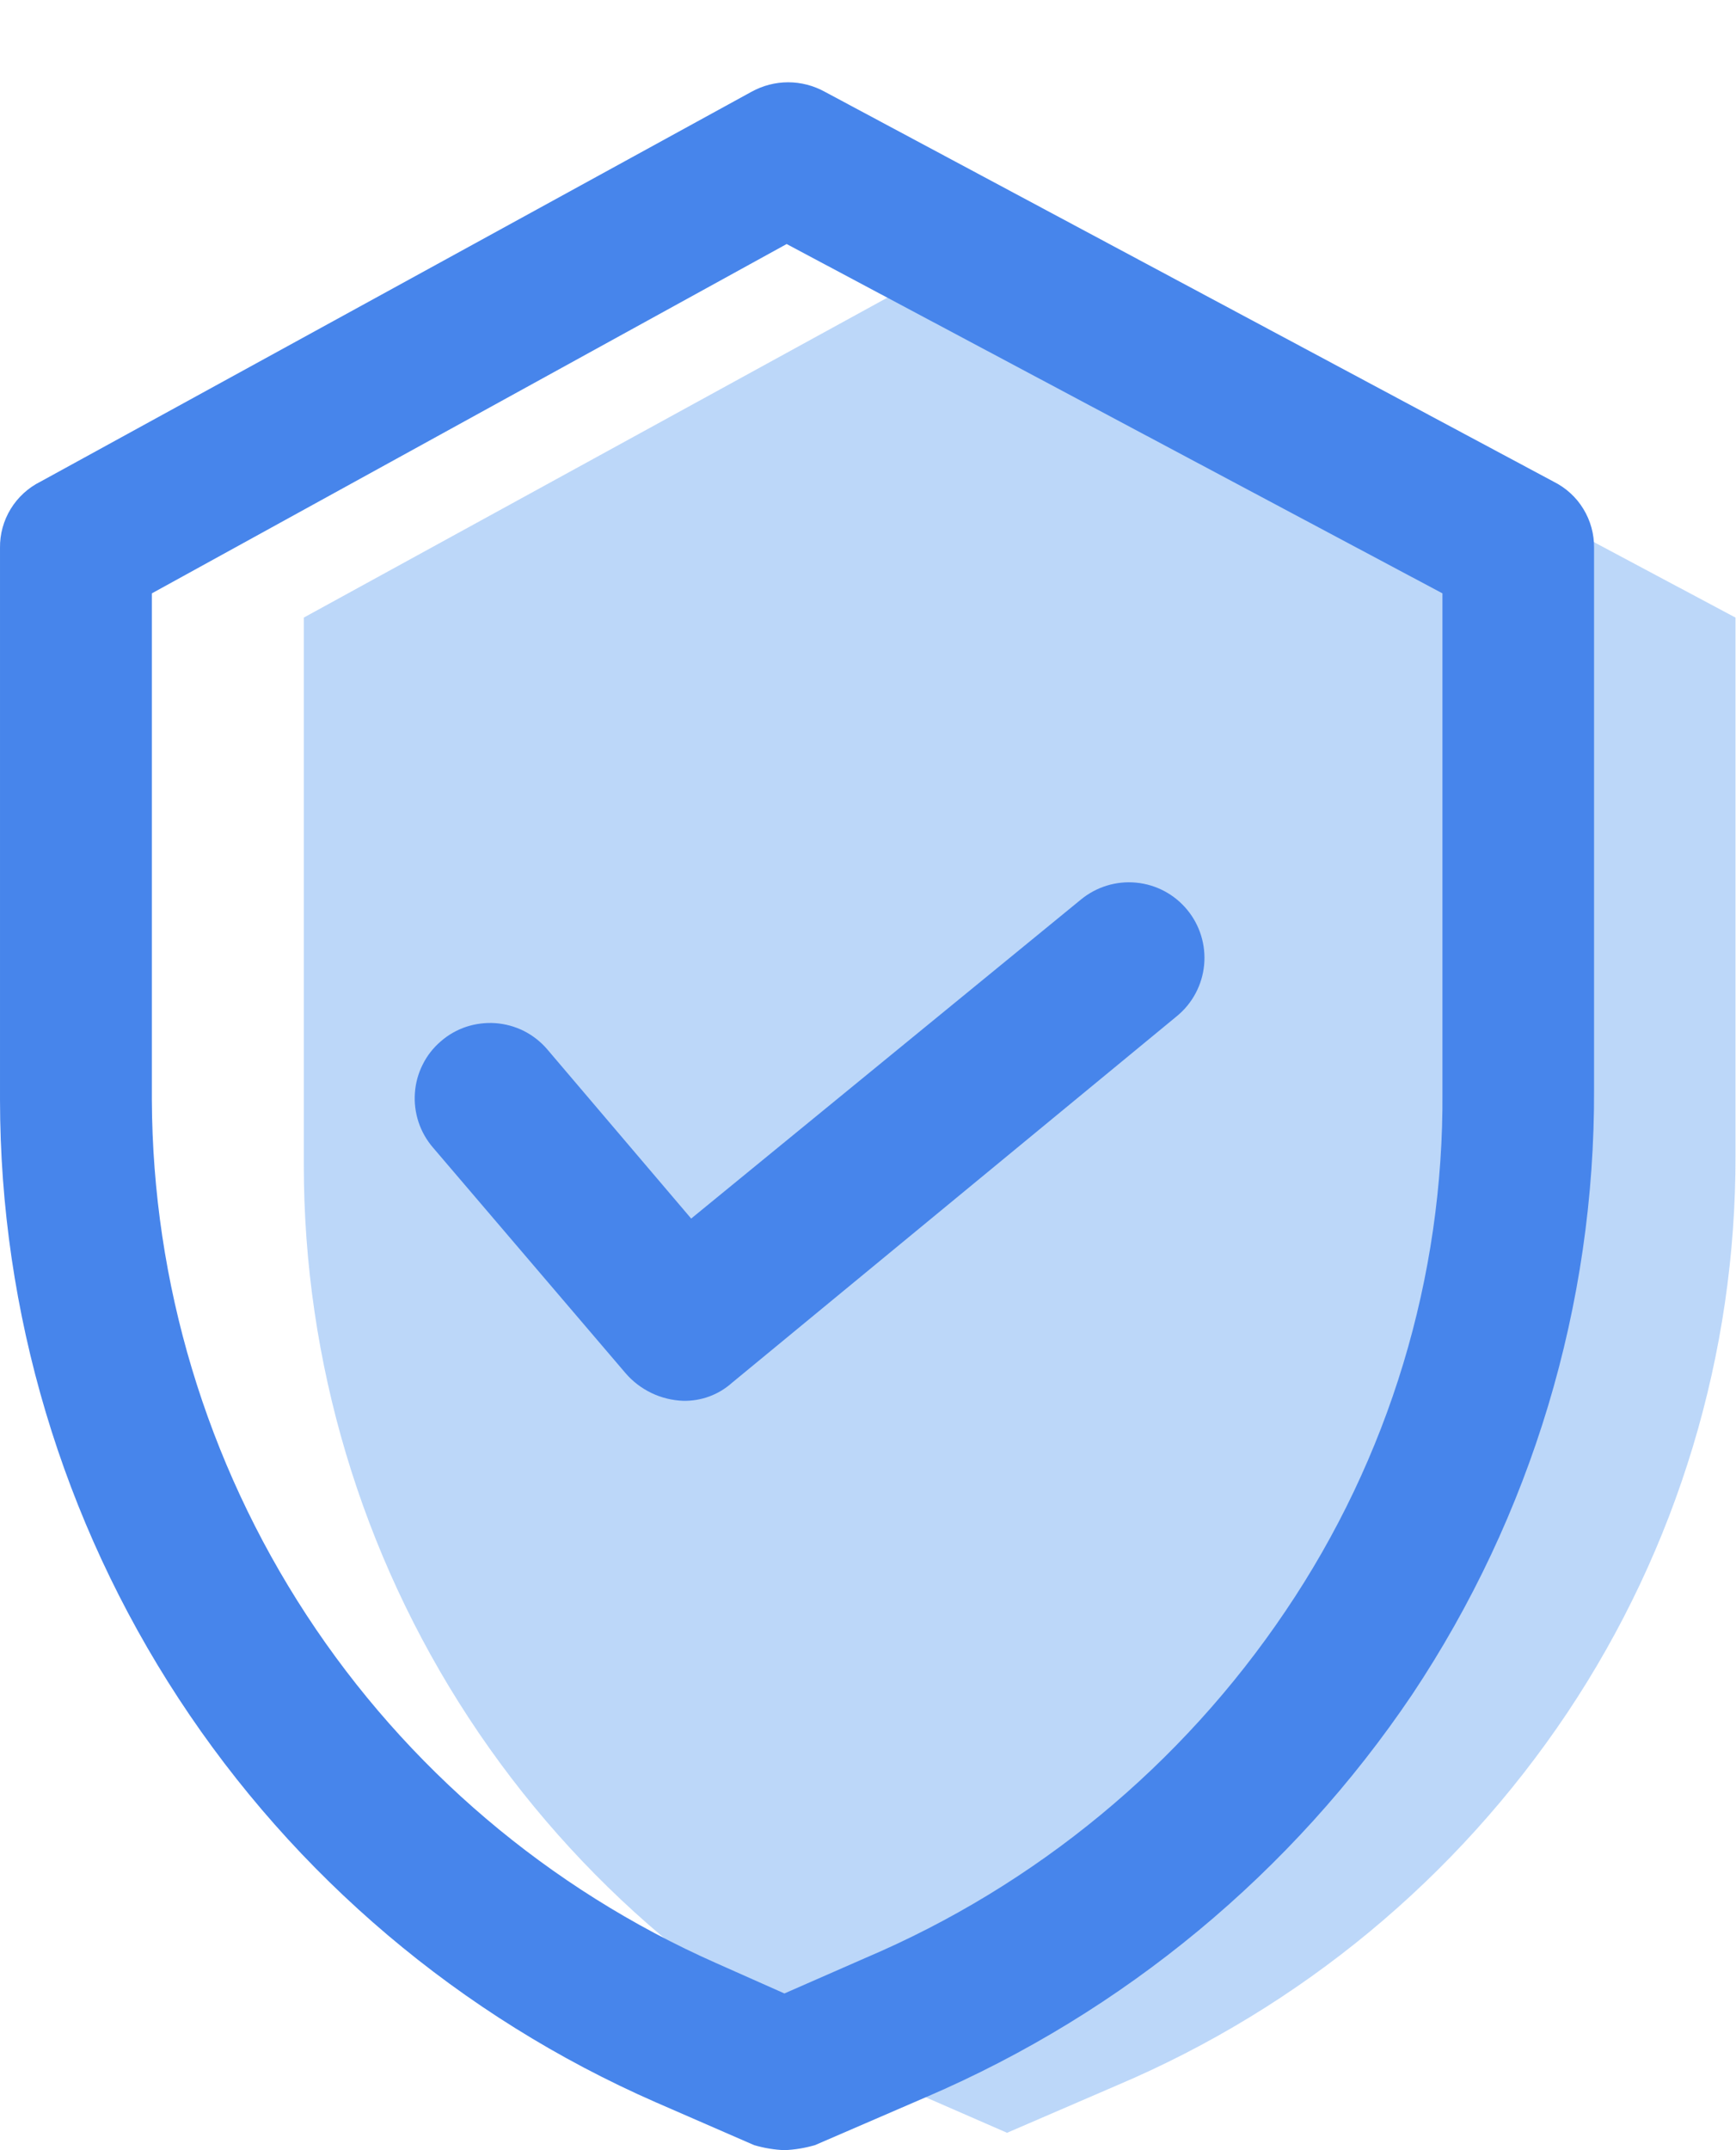 <svg width="21" height="26" viewBox="0 0 21 26" fill="none" xmlns="http://www.w3.org/2000/svg">
<path d="M20.994 7.468V13.968C21 16.369 20.292 18.717 18.958 20.713C17.621 22.71 15.731 24.274 13.519 25.213L12.182 25.79L10.997 25.273C8.822 24.323 6.971 22.759 5.67 20.773C4.37 18.788 3.676 16.466 3.675 14.092V7.468L12.213 2.789L20.994 7.468Z" fill="#599BF0" fill-opacity="0.4"/>
<path d="M9.489 26C9.365 25.995 9.241 25.974 9.122 25.939L7.928 25.419C5.573 24.387 3.569 22.691 2.161 20.539C0.753 18.387 0.002 15.872 5.52618e-05 13.3V6.624C-0.002 6.458 0.043 6.295 0.13 6.153C0.217 6.012 0.341 5.898 0.49 5.824L9.09 1.11C9.226 1.035 9.379 0.995 9.534 0.995C9.689 0.995 9.842 1.035 9.978 1.11L18.793 5.824C18.942 5.898 19.067 6.012 19.153 6.153C19.24 6.295 19.285 6.458 19.283 6.624V13.174C19.293 15.777 18.527 18.324 17.083 20.49C15.632 22.643 13.592 24.333 11.206 25.357L9.859 25.939C9.739 25.974 9.614 25.995 9.489 26ZM1.837 7.175V13.3C1.846 15.513 2.496 17.676 3.707 19.528C4.918 21.38 6.639 22.842 8.663 23.738L9.489 24.105L10.468 23.676C12.531 22.799 14.296 21.342 15.549 19.483C16.802 17.632 17.465 15.444 17.449 13.208V7.175L9.516 2.951L1.837 7.175Z" fill="#4785EB"/>
<path d="M8.265 16.939C8.132 16.934 8 16.902 7.88 16.844C7.759 16.786 7.652 16.704 7.565 16.602L5.239 13.878C5.161 13.788 5.101 13.683 5.063 13.569C5.026 13.456 5.01 13.336 5.019 13.216C5.027 13.097 5.059 12.98 5.113 12.873C5.166 12.766 5.24 12.671 5.331 12.593C5.421 12.514 5.526 12.454 5.64 12.416C5.753 12.379 5.873 12.364 5.993 12.372C6.112 12.381 6.228 12.412 6.336 12.466C6.443 12.52 6.538 12.594 6.616 12.684L8.361 14.735L13.075 10.878C13.262 10.724 13.502 10.65 13.743 10.673C13.985 10.696 14.207 10.814 14.361 11.001C14.515 11.187 14.589 11.428 14.566 11.669C14.543 11.91 14.425 12.132 14.238 12.286L8.851 16.724C8.69 16.867 8.481 16.943 8.265 16.939Z" fill="#4785EB"/>
</svg>
